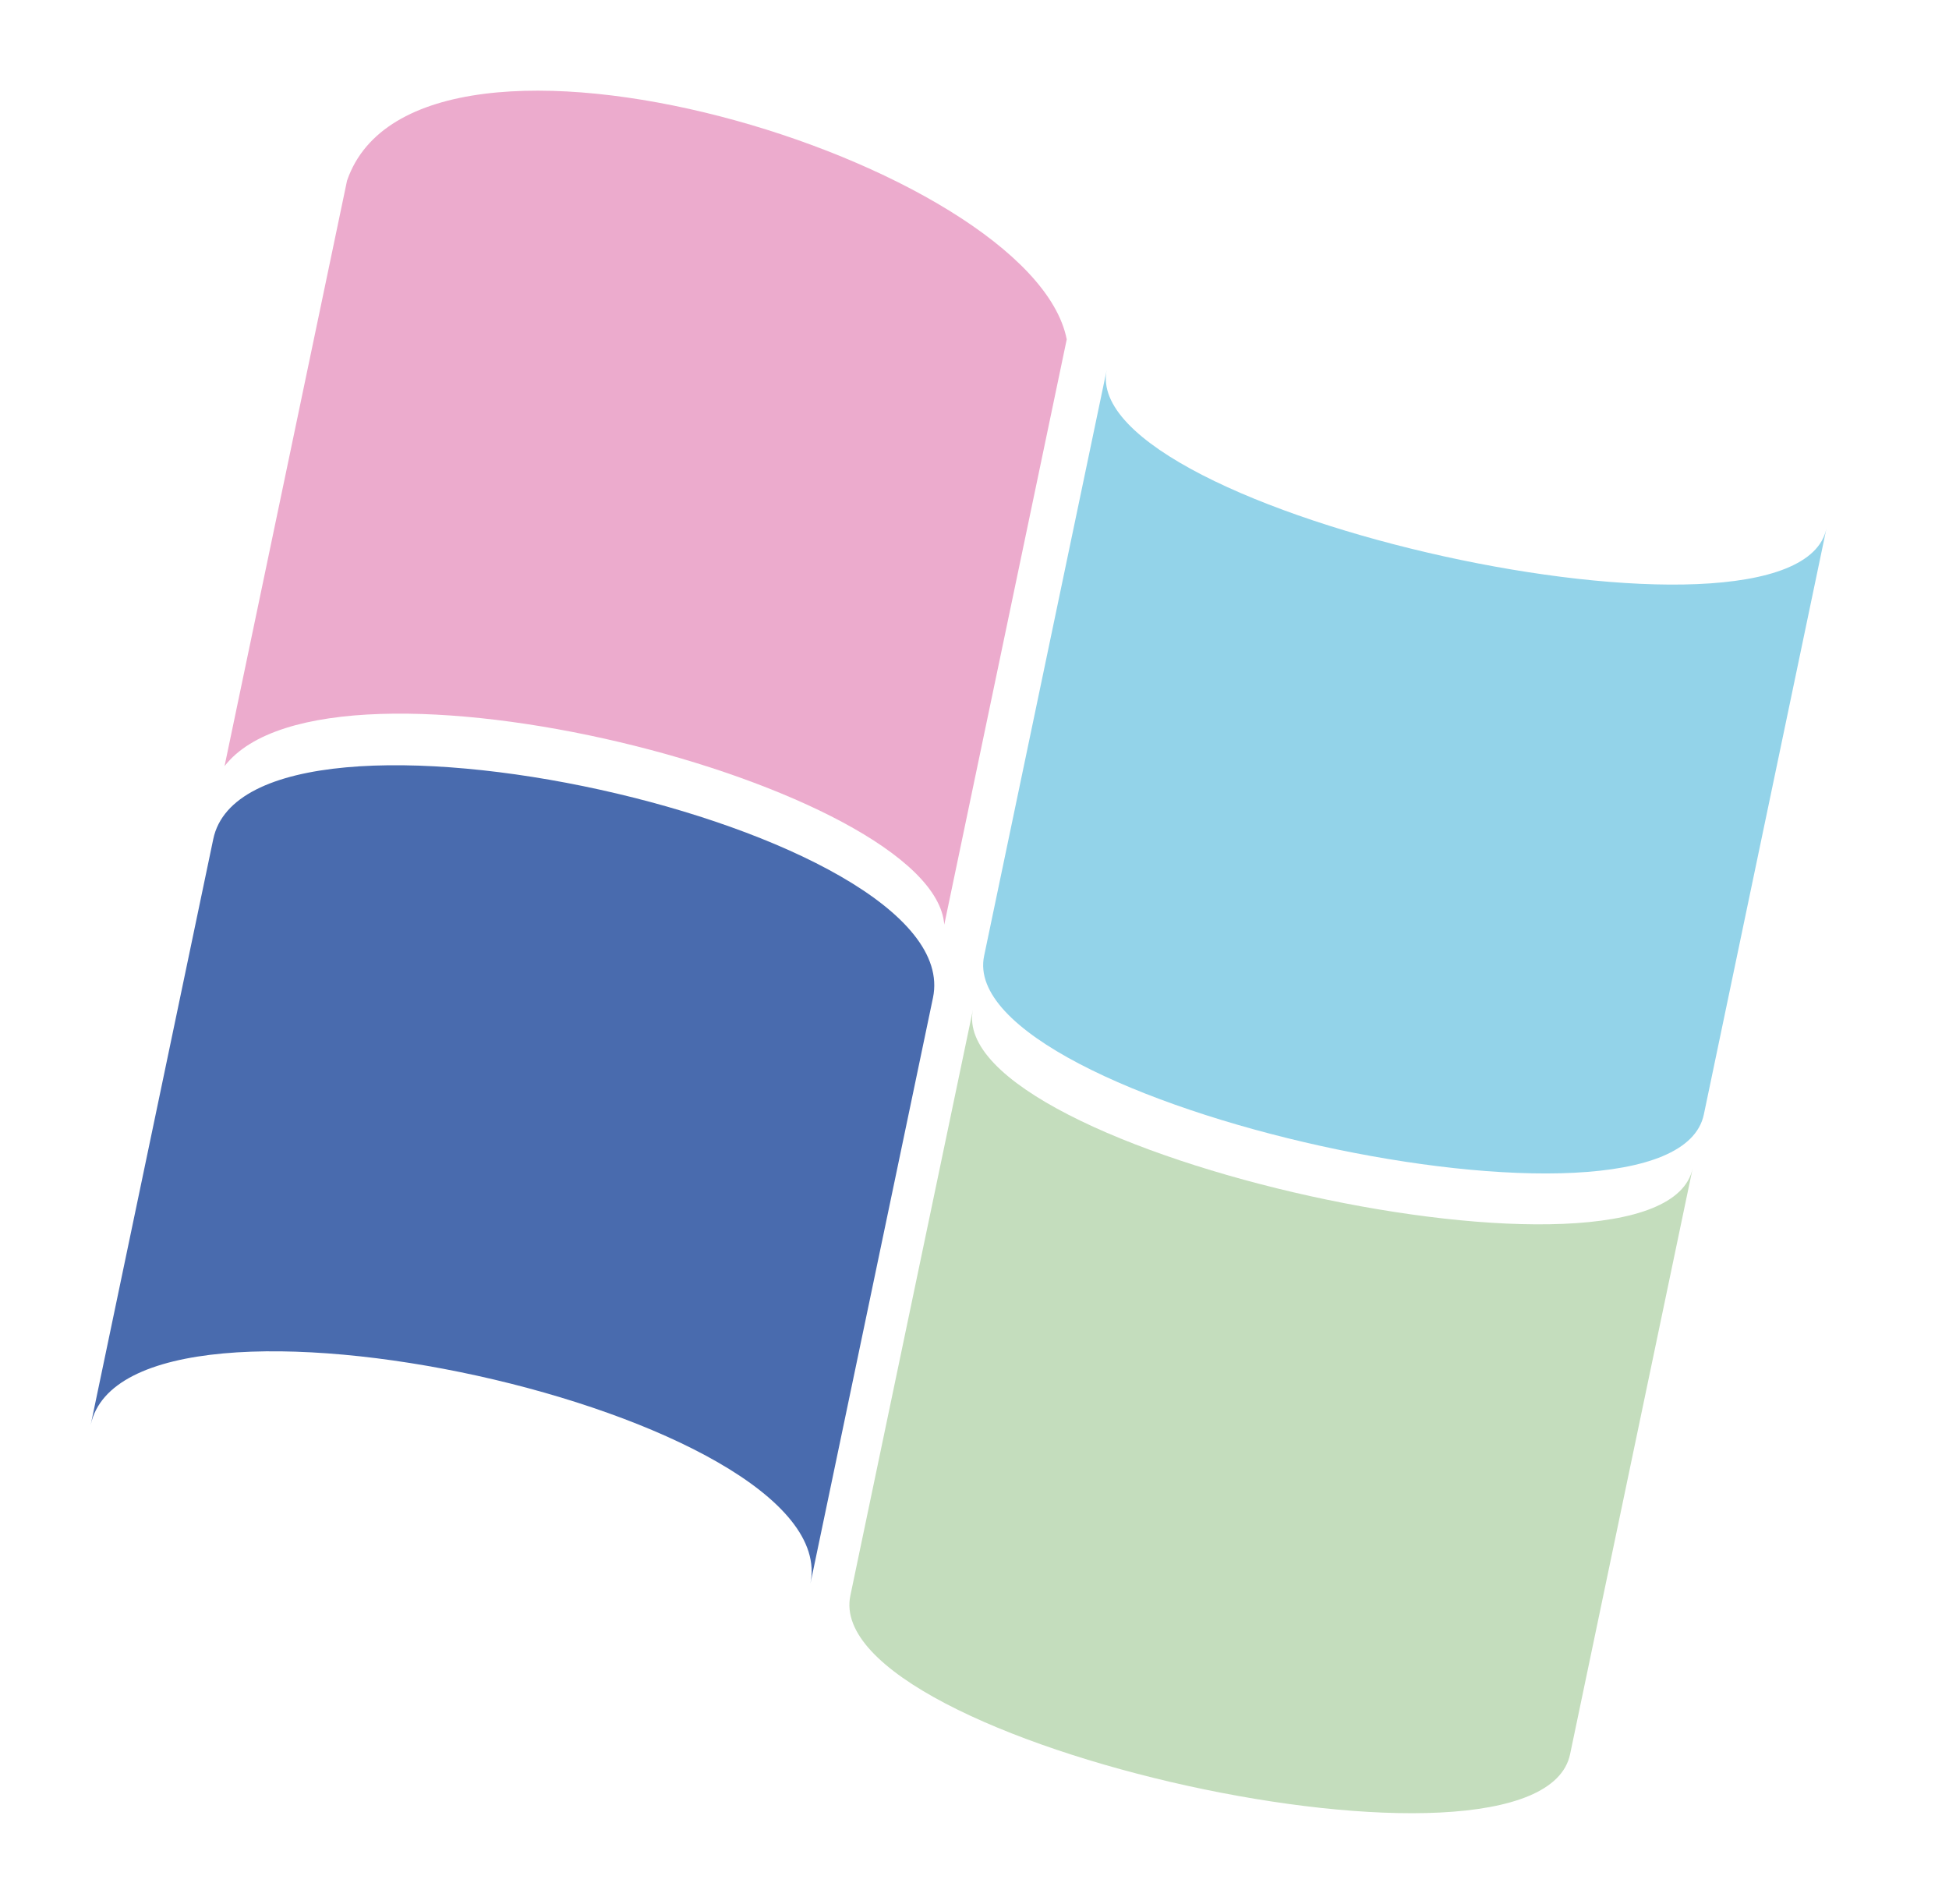 <svg width="43" height="42" viewBox="0 0 43 42" fill="none" xmlns="http://www.w3.org/2000/svg">
<g id="Group 2" filter="url(#filter0_d_371_551)">
<path id="Vector" d="M19.833 19.4C19.611 16.33 6.276 12.9 3.954 15.901L6.656 2.987C8.211 -1.548 21.765 2.569 22.535 6.486L19.833 19.397V19.4Z" fill="#ECABCD"/>
<path id="Vector_2" d="M36.591 23.586C35.908 26.843 20.032 23.345 20.712 20.088L23.417 7.159C22.758 10.313 38.637 13.812 39.296 10.658L36.591 23.586Z" fill="#93D3E9"/>
<path id="Vector_3" d="M16.879 33.938C17.67 30.152 1.791 26.654 1 30.439L3.705 17.511C4.496 13.725 20.375 17.224 19.584 21.01L16.879 33.938Z" fill="#496BAE"/>
<path id="Vector_4" d="M33.64 37.699C32.956 40.956 17.081 37.458 17.761 34.2L20.466 21.272C19.806 24.426 35.685 27.925 36.345 24.771L33.64 37.699Z" fill="#C4DDBD"/>
</g>
<defs>
<filter id="filter0_d_371_551" x="0" y="0" width="42.296" height="42" filterUnits="userSpaceOnUse" color-interpolation-filters="sRGB">
<feFlood flood-opacity="0" result="BackgroundImageFix"/>
<feColorMatrix in="SourceAlpha" type="matrix" values="0 0 0 0 0 0 0 0 0 0 0 0 0 0 0 0 0 0 127 0" result="hardAlpha"/>
<feOffset dx="1" dy="1"/>
<feGaussianBlur stdDeviation="1"/>
<feComposite in2="hardAlpha" operator="out"/>
<feColorMatrix type="matrix" values="0 0 0 0 0 0 0 0 0 0 0 0 0 0 0 0 0 0 0.4 0"/>
<feBlend mode="normal" in2="BackgroundImageFix" result="effect1_dropShadow_371_551"/>
<feBlend mode="normal" in="SourceGraphic" in2="effect1_dropShadow_371_551" result="shape"/>
</filter>
</defs>
</svg>
